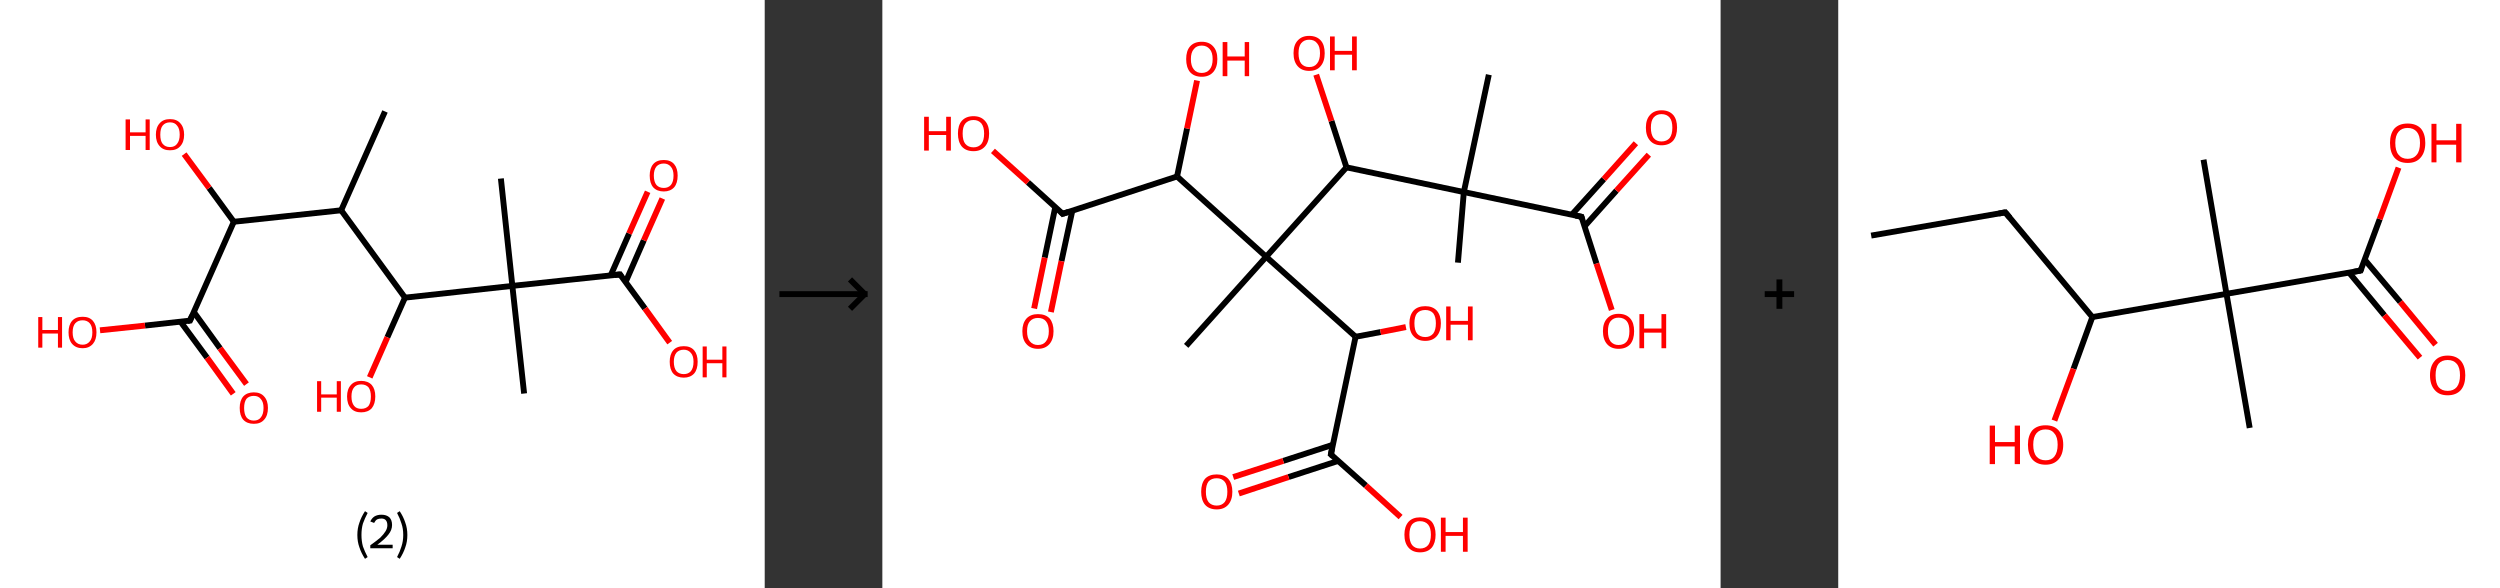 <?xml version='1.0' encoding='ASCII' standalone='yes'?>
<svg xmlns="http://www.w3.org/2000/svg" xmlns:xlink="http://www.w3.org/1999/xlink" version="1.1" width="850.0px" viewBox="0 0 850.0 200.0" height="200.0px">
  <rect x="0" y="0" width="850.0" height="200.0" fill="#333333" stroke="none"/>
  <g>
    <g transform="translate(0, 0) scale(1 1) "><!-- END OF HEADER -->
<rect style="opacity:1.0;fill:#FFFFFF;stroke:none" width="260.0" height="200.0" x="0.0" y="0.0"> </rect>
<path class="bond-0 atom-0 atom-1" d="M 130.9,37.9 L 116.0,71.5" style="fill:none;fill-rule:evenodd;stroke:#000000;stroke-width:2.0px;stroke-linecap:butt;stroke-linejoin:miter;stroke-opacity:1"/>
<path class="bond-1 atom-1 atom-2" d="M 116.0,71.5 L 79.5,75.4" style="fill:none;fill-rule:evenodd;stroke:#000000;stroke-width:2.0px;stroke-linecap:butt;stroke-linejoin:miter;stroke-opacity:1"/>
<path class="bond-2 atom-2 atom-3" d="M 79.5,75.4 L 71.1,63.9" style="fill:none;fill-rule:evenodd;stroke:#000000;stroke-width:2.0px;stroke-linecap:butt;stroke-linejoin:miter;stroke-opacity:1"/>
<path class="bond-2 atom-2 atom-3" d="M 71.1,63.9 L 62.6,52.4" style="fill:none;fill-rule:evenodd;stroke:#FF0000;stroke-width:2.0px;stroke-linecap:butt;stroke-linejoin:miter;stroke-opacity:1"/>
<path class="bond-3 atom-2 atom-4" d="M 79.5,75.4 L 64.6,109.0" style="fill:none;fill-rule:evenodd;stroke:#000000;stroke-width:2.0px;stroke-linecap:butt;stroke-linejoin:miter;stroke-opacity:1"/>
<path class="bond-4 atom-4 atom-5" d="M 61.4,109.4 L 70.4,121.6" style="fill:none;fill-rule:evenodd;stroke:#000000;stroke-width:2.0px;stroke-linecap:butt;stroke-linejoin:miter;stroke-opacity:1"/>
<path class="bond-4 atom-4 atom-5" d="M 70.4,121.6 L 79.3,133.9" style="fill:none;fill-rule:evenodd;stroke:#FF0000;stroke-width:2.0px;stroke-linecap:butt;stroke-linejoin:miter;stroke-opacity:1"/>
<path class="bond-4 atom-4 atom-5" d="M 65.9,106.1 L 74.8,118.4" style="fill:none;fill-rule:evenodd;stroke:#000000;stroke-width:2.0px;stroke-linecap:butt;stroke-linejoin:miter;stroke-opacity:1"/>
<path class="bond-4 atom-4 atom-5" d="M 74.8,118.4 L 83.8,130.6" style="fill:none;fill-rule:evenodd;stroke:#FF0000;stroke-width:2.0px;stroke-linecap:butt;stroke-linejoin:miter;stroke-opacity:1"/>
<path class="bond-5 atom-4 atom-6" d="M 64.6,109.0 L 49.3,110.7" style="fill:none;fill-rule:evenodd;stroke:#000000;stroke-width:2.0px;stroke-linecap:butt;stroke-linejoin:miter;stroke-opacity:1"/>
<path class="bond-5 atom-4 atom-6" d="M 49.3,110.7 L 34.0,112.3" style="fill:none;fill-rule:evenodd;stroke:#FF0000;stroke-width:2.0px;stroke-linecap:butt;stroke-linejoin:miter;stroke-opacity:1"/>
<path class="bond-6 atom-1 atom-7" d="M 116.0,71.5 L 137.7,101.2" style="fill:none;fill-rule:evenodd;stroke:#000000;stroke-width:2.0px;stroke-linecap:butt;stroke-linejoin:miter;stroke-opacity:1"/>
<path class="bond-7 atom-7 atom-8" d="M 137.7,101.2 L 131.7,114.7" style="fill:none;fill-rule:evenodd;stroke:#000000;stroke-width:2.0px;stroke-linecap:butt;stroke-linejoin:miter;stroke-opacity:1"/>
<path class="bond-7 atom-7 atom-8" d="M 131.7,114.7 L 125.7,128.3" style="fill:none;fill-rule:evenodd;stroke:#FF0000;stroke-width:2.0px;stroke-linecap:butt;stroke-linejoin:miter;stroke-opacity:1"/>
<path class="bond-8 atom-7 atom-9" d="M 137.7,101.2 L 174.2,97.2" style="fill:none;fill-rule:evenodd;stroke:#000000;stroke-width:2.0px;stroke-linecap:butt;stroke-linejoin:miter;stroke-opacity:1"/>
<path class="bond-9 atom-9 atom-10" d="M 174.2,97.2 L 170.3,60.7" style="fill:none;fill-rule:evenodd;stroke:#000000;stroke-width:2.0px;stroke-linecap:butt;stroke-linejoin:miter;stroke-opacity:1"/>
<path class="bond-10 atom-9 atom-11" d="M 174.2,97.2 L 178.2,133.8" style="fill:none;fill-rule:evenodd;stroke:#000000;stroke-width:2.0px;stroke-linecap:butt;stroke-linejoin:miter;stroke-opacity:1"/>
<path class="bond-11 atom-9 atom-12" d="M 174.2,97.2 L 210.8,93.3" style="fill:none;fill-rule:evenodd;stroke:#000000;stroke-width:2.0px;stroke-linecap:butt;stroke-linejoin:miter;stroke-opacity:1"/>
<path class="bond-12 atom-12 atom-13" d="M 212.7,95.9 L 218.9,81.7" style="fill:none;fill-rule:evenodd;stroke:#000000;stroke-width:2.0px;stroke-linecap:butt;stroke-linejoin:miter;stroke-opacity:1"/>
<path class="bond-12 atom-12 atom-13" d="M 218.9,81.7 L 225.2,67.5" style="fill:none;fill-rule:evenodd;stroke:#FF0000;stroke-width:2.0px;stroke-linecap:butt;stroke-linejoin:miter;stroke-opacity:1"/>
<path class="bond-12 atom-12 atom-13" d="M 207.6,93.7 L 213.9,79.4" style="fill:none;fill-rule:evenodd;stroke:#000000;stroke-width:2.0px;stroke-linecap:butt;stroke-linejoin:miter;stroke-opacity:1"/>
<path class="bond-12 atom-12 atom-13" d="M 213.9,79.4 L 220.2,65.2" style="fill:none;fill-rule:evenodd;stroke:#FF0000;stroke-width:2.0px;stroke-linecap:butt;stroke-linejoin:miter;stroke-opacity:1"/>
<path class="bond-13 atom-12 atom-14" d="M 210.8,93.3 L 219.3,104.9" style="fill:none;fill-rule:evenodd;stroke:#000000;stroke-width:2.0px;stroke-linecap:butt;stroke-linejoin:miter;stroke-opacity:1"/>
<path class="bond-13 atom-12 atom-14" d="M 219.3,104.9 L 227.7,116.5" style="fill:none;fill-rule:evenodd;stroke:#FF0000;stroke-width:2.0px;stroke-linecap:butt;stroke-linejoin:miter;stroke-opacity:1"/>
<path d="M 65.3,107.3 L 64.6,109.0 L 63.8,109.1" style="fill:none;stroke:#000000;stroke-width:2.0px;stroke-linecap:butt;stroke-linejoin:miter;stroke-opacity:1;"/>
<path d="M 209.0,93.5 L 210.8,93.3 L 211.2,93.9" style="fill:none;stroke:#000000;stroke-width:2.0px;stroke-linecap:butt;stroke-linejoin:miter;stroke-opacity:1;"/>
<path class="atom-3" d="M 42.7 40.6 L 44.2 40.6 L 44.2 45.0 L 49.5 45.0 L 49.5 40.6 L 50.9 40.6 L 50.9 51.0 L 49.5 51.0 L 49.5 46.2 L 44.2 46.2 L 44.2 51.0 L 42.7 51.0 L 42.7 40.6 " fill="#FF0000"/>
<path class="atom-3" d="M 53.0 45.8 Q 53.0 43.3, 54.3 41.9 Q 55.5 40.5, 57.8 40.5 Q 60.1 40.5, 61.3 41.9 Q 62.6 43.3, 62.6 45.8 Q 62.6 48.3, 61.3 49.7 Q 60.1 51.1, 57.8 51.1 Q 55.5 51.1, 54.3 49.7 Q 53.0 48.3, 53.0 45.8 M 57.8 50.0 Q 59.4 50.0, 60.2 48.9 Q 61.1 47.8, 61.1 45.8 Q 61.1 43.7, 60.2 42.7 Q 59.4 41.6, 57.8 41.6 Q 56.2 41.6, 55.3 42.7 Q 54.5 43.7, 54.5 45.8 Q 54.5 47.9, 55.3 48.9 Q 56.2 50.0, 57.8 50.0 " fill="#FF0000"/>
<path class="atom-5" d="M 81.5 138.7 Q 81.5 136.2, 82.7 134.8 Q 84.0 133.4, 86.3 133.4 Q 88.6 133.4, 89.8 134.8 Q 91.1 136.2, 91.1 138.7 Q 91.1 141.3, 89.8 142.7 Q 88.6 144.1, 86.3 144.1 Q 84.0 144.1, 82.7 142.7 Q 81.5 141.3, 81.5 138.7 M 86.3 143.0 Q 87.9 143.0, 88.7 141.9 Q 89.6 140.8, 89.6 138.7 Q 89.6 136.7, 88.7 135.7 Q 87.9 134.6, 86.3 134.6 Q 84.7 134.6, 83.8 135.6 Q 83.0 136.7, 83.0 138.7 Q 83.0 140.8, 83.8 141.9 Q 84.7 143.0, 86.3 143.0 " fill="#FF0000"/>
<path class="atom-6" d="M 13.0 107.8 L 14.4 107.8 L 14.4 112.2 L 19.7 112.2 L 19.7 107.8 L 21.1 107.8 L 21.1 118.2 L 19.7 118.2 L 19.7 113.4 L 14.4 113.4 L 14.4 118.2 L 13.0 118.2 L 13.0 107.8 " fill="#FF0000"/>
<path class="atom-6" d="M 23.3 113.0 Q 23.3 110.5, 24.5 109.1 Q 25.7 107.7, 28.1 107.7 Q 30.4 107.7, 31.6 109.1 Q 32.8 110.5, 32.8 113.0 Q 32.8 115.5, 31.6 116.9 Q 30.3 118.4, 28.1 118.4 Q 25.8 118.4, 24.5 116.9 Q 23.3 115.5, 23.3 113.0 M 28.1 117.2 Q 29.6 117.2, 30.5 116.1 Q 31.4 115.1, 31.4 113.0 Q 31.4 110.9, 30.5 109.9 Q 29.6 108.9, 28.1 108.9 Q 26.5 108.9, 25.6 109.9 Q 24.7 110.9, 24.7 113.0 Q 24.7 115.1, 25.6 116.1 Q 26.5 117.2, 28.1 117.2 " fill="#FF0000"/>
<path class="atom-8" d="M 107.8 129.6 L 109.2 129.6 L 109.2 134.1 L 114.5 134.1 L 114.5 129.6 L 115.9 129.6 L 115.9 140.0 L 114.5 140.0 L 114.5 135.2 L 109.2 135.2 L 109.2 140.0 L 107.8 140.0 L 107.8 129.6 " fill="#FF0000"/>
<path class="atom-8" d="M 118.0 134.8 Q 118.0 132.3, 119.3 130.9 Q 120.5 129.5, 122.8 129.5 Q 125.1 129.5, 126.4 130.9 Q 127.6 132.3, 127.6 134.8 Q 127.6 137.3, 126.4 138.8 Q 125.1 140.2, 122.8 140.2 Q 120.5 140.2, 119.3 138.8 Q 118.0 137.4, 118.0 134.8 M 122.8 139.0 Q 124.4 139.0, 125.3 138.0 Q 126.1 136.9, 126.1 134.8 Q 126.1 132.8, 125.3 131.7 Q 124.4 130.7, 122.8 130.7 Q 121.2 130.7, 120.4 131.7 Q 119.5 132.7, 119.5 134.8 Q 119.5 136.9, 120.4 138.0 Q 121.2 139.0, 122.8 139.0 " fill="#FF0000"/>
<path class="atom-13" d="M 220.9 59.7 Q 220.9 57.2, 222.1 55.8 Q 223.3 54.4, 225.7 54.4 Q 228.0 54.4, 229.2 55.8 Q 230.4 57.2, 230.4 59.7 Q 230.4 62.3, 229.2 63.7 Q 227.9 65.1, 225.7 65.1 Q 223.4 65.1, 222.1 63.7 Q 220.9 62.3, 220.9 59.7 M 225.7 63.9 Q 227.2 63.9, 228.1 62.9 Q 229.0 61.8, 229.0 59.7 Q 229.0 57.7, 228.1 56.7 Q 227.2 55.6, 225.7 55.6 Q 224.1 55.6, 223.2 56.6 Q 222.3 57.7, 222.3 59.7 Q 222.3 61.8, 223.2 62.9 Q 224.1 63.9, 225.7 63.9 " fill="#FF0000"/>
<path class="atom-14" d="M 227.7 123.0 Q 227.7 120.5, 228.9 119.1 Q 230.1 117.7, 232.5 117.7 Q 234.8 117.7, 236.0 119.1 Q 237.2 120.5, 237.2 123.0 Q 237.2 125.6, 236.0 127.0 Q 234.7 128.4, 232.5 128.4 Q 230.2 128.4, 228.9 127.0 Q 227.7 125.6, 227.7 123.0 M 232.5 127.2 Q 234.0 127.2, 234.9 126.2 Q 235.8 125.1, 235.8 123.0 Q 235.8 121.0, 234.9 120.0 Q 234.0 118.9, 232.5 118.9 Q 230.9 118.9, 230.0 119.9 Q 229.1 121.0, 229.1 123.0 Q 229.1 125.1, 230.0 126.2 Q 230.9 127.2, 232.5 127.2 " fill="#FF0000"/>
<path class="atom-14" d="M 238.9 117.8 L 240.3 117.8 L 240.3 122.3 L 245.6 122.3 L 245.6 117.8 L 247.0 117.8 L 247.0 128.3 L 245.6 128.3 L 245.6 123.5 L 240.3 123.5 L 240.3 128.3 L 238.9 128.3 L 238.9 117.8 " fill="#FF0000"/>
<path class="legend" d="M 121.5 181.9 Q 121.5 179.6, 122.2 177.7 Q 122.8 175.8, 124.1 173.8 L 125.0 174.4 Q 124.0 176.3, 123.4 178.0 Q 122.9 179.7, 122.9 181.9 Q 122.9 184.0, 123.4 185.8 Q 124.0 187.5, 125.0 189.4 L 124.1 190.0 Q 122.8 188.0, 122.2 186.1 Q 121.5 184.2, 121.5 181.9 " fill="#000000"/>
<path class="legend" d="M 125.9 177.3 Q 126.4 176.2, 127.3 175.6 Q 128.3 175.0, 129.7 175.0 Q 131.4 175.0, 132.4 175.9 Q 133.3 176.8, 133.3 178.5 Q 133.3 180.2, 132.1 181.7 Q 130.9 183.3, 128.3 185.2 L 133.5 185.2 L 133.5 186.4 L 125.9 186.4 L 125.9 185.4 Q 128.0 183.9, 129.3 182.8 Q 130.5 181.6, 131.1 180.6 Q 131.7 179.6, 131.7 178.6 Q 131.7 177.5, 131.2 176.9 Q 130.7 176.3, 129.7 176.3 Q 128.8 176.3, 128.2 176.6 Q 127.6 177.0, 127.2 177.8 L 125.9 177.3 " fill="#000000"/>
<path class="legend" d="M 138.5 181.9 Q 138.5 184.2, 137.8 186.1 Q 137.2 188.0, 135.9 190.0 L 135.0 189.4 Q 136.0 187.5, 136.5 185.8 Q 137.1 184.0, 137.1 181.9 Q 137.1 179.7, 136.5 178.0 Q 136.0 176.3, 135.0 174.4 L 135.9 173.8 Q 137.2 175.8, 137.8 177.7 Q 138.5 179.6, 138.5 181.9 " fill="#000000"/>
</g>
    <g transform="translate(260.0, 0) scale(1 1) "><line x1="5" y1="100" x2="35" y2="100" style="stroke:rgb(0,0,0);stroke-width:2"/>
  <line x1="34" y1="100" x2="29" y2="95" style="stroke:rgb(0,0,0);stroke-width:2"/>
  <line x1="34" y1="100" x2="29" y2="105" style="stroke:rgb(0,0,0);stroke-width:2"/>
</g>
    <g transform="translate(300.0, 0) scale(1 1) "><!-- END OF HEADER -->
<rect style="opacity:1.0;fill:#FFFFFF;stroke:none" width="285.0" height="200.0" x="0.0" y="0.0"> </rect>
<path class="bond-0 atom-0 atom-1" d="M 206.2,25.4 L 197.7,65.3" style="fill:none;fill-rule:evenodd;stroke:#000000;stroke-width:2.0px;stroke-linecap:butt;stroke-linejoin:miter;stroke-opacity:1"/>
<path class="bond-1 atom-1 atom-2" d="M 197.7,65.3 L 195.7,89.3" style="fill:none;fill-rule:evenodd;stroke:#000000;stroke-width:2.0px;stroke-linecap:butt;stroke-linejoin:miter;stroke-opacity:1"/>
<path class="bond-2 atom-1 atom-3" d="M 197.7,65.3 L 237.7,73.7" style="fill:none;fill-rule:evenodd;stroke:#000000;stroke-width:2.0px;stroke-linecap:butt;stroke-linejoin:miter;stroke-opacity:1"/>
<path class="bond-3 atom-3 atom-4" d="M 238.7,77.0 L 249.6,64.8" style="fill:none;fill-rule:evenodd;stroke:#000000;stroke-width:2.0px;stroke-linecap:butt;stroke-linejoin:miter;stroke-opacity:1"/>
<path class="bond-3 atom-3 atom-4" d="M 249.6,64.8 L 260.6,52.6" style="fill:none;fill-rule:evenodd;stroke:#FF0000;stroke-width:2.0px;stroke-linecap:butt;stroke-linejoin:miter;stroke-opacity:1"/>
<path class="bond-3 atom-3 atom-4" d="M 234.4,73.0 L 245.3,60.9" style="fill:none;fill-rule:evenodd;stroke:#000000;stroke-width:2.0px;stroke-linecap:butt;stroke-linejoin:miter;stroke-opacity:1"/>
<path class="bond-3 atom-3 atom-4" d="M 245.3,60.9 L 256.2,48.7" style="fill:none;fill-rule:evenodd;stroke:#FF0000;stroke-width:2.0px;stroke-linecap:butt;stroke-linejoin:miter;stroke-opacity:1"/>
<path class="bond-4 atom-3 atom-5" d="M 237.7,73.7 L 242.8,89.6" style="fill:none;fill-rule:evenodd;stroke:#000000;stroke-width:2.0px;stroke-linecap:butt;stroke-linejoin:miter;stroke-opacity:1"/>
<path class="bond-4 atom-3 atom-5" d="M 242.8,89.6 L 248.0,105.4" style="fill:none;fill-rule:evenodd;stroke:#FF0000;stroke-width:2.0px;stroke-linecap:butt;stroke-linejoin:miter;stroke-opacity:1"/>
<path class="bond-5 atom-1 atom-6" d="M 197.7,65.3 L 157.8,56.9" style="fill:none;fill-rule:evenodd;stroke:#000000;stroke-width:2.0px;stroke-linecap:butt;stroke-linejoin:miter;stroke-opacity:1"/>
<path class="bond-6 atom-6 atom-7" d="M 157.8,56.9 L 152.7,41.1" style="fill:none;fill-rule:evenodd;stroke:#000000;stroke-width:2.0px;stroke-linecap:butt;stroke-linejoin:miter;stroke-opacity:1"/>
<path class="bond-6 atom-6 atom-7" d="M 152.7,41.1 L 147.5,25.4" style="fill:none;fill-rule:evenodd;stroke:#FF0000;stroke-width:2.0px;stroke-linecap:butt;stroke-linejoin:miter;stroke-opacity:1"/>
<path class="bond-7 atom-6 atom-8" d="M 157.8,56.9 L 130.5,87.3" style="fill:none;fill-rule:evenodd;stroke:#000000;stroke-width:2.0px;stroke-linecap:butt;stroke-linejoin:miter;stroke-opacity:1"/>
<path class="bond-8 atom-8 atom-9" d="M 130.5,87.3 L 103.3,117.6" style="fill:none;fill-rule:evenodd;stroke:#000000;stroke-width:2.0px;stroke-linecap:butt;stroke-linejoin:miter;stroke-opacity:1"/>
<path class="bond-9 atom-8 atom-10" d="M 130.5,87.3 L 160.9,114.5" style="fill:none;fill-rule:evenodd;stroke:#000000;stroke-width:2.0px;stroke-linecap:butt;stroke-linejoin:miter;stroke-opacity:1"/>
<path class="bond-10 atom-10 atom-11" d="M 160.9,114.5 L 169.4,112.9" style="fill:none;fill-rule:evenodd;stroke:#000000;stroke-width:2.0px;stroke-linecap:butt;stroke-linejoin:miter;stroke-opacity:1"/>
<path class="bond-10 atom-10 atom-11" d="M 169.4,112.9 L 178.0,111.2" style="fill:none;fill-rule:evenodd;stroke:#FF0000;stroke-width:2.0px;stroke-linecap:butt;stroke-linejoin:miter;stroke-opacity:1"/>
<path class="bond-11 atom-10 atom-12" d="M 160.9,114.5 L 152.5,154.5" style="fill:none;fill-rule:evenodd;stroke:#000000;stroke-width:2.0px;stroke-linecap:butt;stroke-linejoin:miter;stroke-opacity:1"/>
<path class="bond-12 atom-12 atom-13" d="M 153.2,151.2 L 136.3,156.7" style="fill:none;fill-rule:evenodd;stroke:#000000;stroke-width:2.0px;stroke-linecap:butt;stroke-linejoin:miter;stroke-opacity:1"/>
<path class="bond-12 atom-12 atom-13" d="M 136.3,156.7 L 119.3,162.2" style="fill:none;fill-rule:evenodd;stroke:#FF0000;stroke-width:2.0px;stroke-linecap:butt;stroke-linejoin:miter;stroke-opacity:1"/>
<path class="bond-12 atom-12 atom-13" d="M 155.0,156.7 L 138.1,162.2" style="fill:none;fill-rule:evenodd;stroke:#000000;stroke-width:2.0px;stroke-linecap:butt;stroke-linejoin:miter;stroke-opacity:1"/>
<path class="bond-12 atom-12 atom-13" d="M 138.1,162.2 L 121.2,167.8" style="fill:none;fill-rule:evenodd;stroke:#FF0000;stroke-width:2.0px;stroke-linecap:butt;stroke-linejoin:miter;stroke-opacity:1"/>
<path class="bond-13 atom-12 atom-14" d="M 152.5,154.5 L 164.4,165.1" style="fill:none;fill-rule:evenodd;stroke:#000000;stroke-width:2.0px;stroke-linecap:butt;stroke-linejoin:miter;stroke-opacity:1"/>
<path class="bond-13 atom-12 atom-14" d="M 164.4,165.1 L 176.2,175.8" style="fill:none;fill-rule:evenodd;stroke:#FF0000;stroke-width:2.0px;stroke-linecap:butt;stroke-linejoin:miter;stroke-opacity:1"/>
<path class="bond-14 atom-8 atom-15" d="M 130.5,87.3 L 100.2,60.0" style="fill:none;fill-rule:evenodd;stroke:#000000;stroke-width:2.0px;stroke-linecap:butt;stroke-linejoin:miter;stroke-opacity:1"/>
<path class="bond-15 atom-15 atom-16" d="M 100.2,60.0 L 103.6,43.7" style="fill:none;fill-rule:evenodd;stroke:#000000;stroke-width:2.0px;stroke-linecap:butt;stroke-linejoin:miter;stroke-opacity:1"/>
<path class="bond-15 atom-15 atom-16" d="M 103.6,43.7 L 107.0,27.4" style="fill:none;fill-rule:evenodd;stroke:#FF0000;stroke-width:2.0px;stroke-linecap:butt;stroke-linejoin:miter;stroke-opacity:1"/>
<path class="bond-16 atom-15 atom-17" d="M 100.2,60.0 L 61.3,72.7" style="fill:none;fill-rule:evenodd;stroke:#000000;stroke-width:2.0px;stroke-linecap:butt;stroke-linejoin:miter;stroke-opacity:1"/>
<path class="bond-17 atom-17 atom-18" d="M 58.8,70.4 L 55.2,87.6" style="fill:none;fill-rule:evenodd;stroke:#000000;stroke-width:2.0px;stroke-linecap:butt;stroke-linejoin:miter;stroke-opacity:1"/>
<path class="bond-17 atom-17 atom-18" d="M 55.2,87.6 L 51.6,104.9" style="fill:none;fill-rule:evenodd;stroke:#FF0000;stroke-width:2.0px;stroke-linecap:butt;stroke-linejoin:miter;stroke-opacity:1"/>
<path class="bond-17 atom-17 atom-18" d="M 64.6,71.6 L 60.9,88.8" style="fill:none;fill-rule:evenodd;stroke:#000000;stroke-width:2.0px;stroke-linecap:butt;stroke-linejoin:miter;stroke-opacity:1"/>
<path class="bond-17 atom-17 atom-18" d="M 60.9,88.8 L 57.3,106.1" style="fill:none;fill-rule:evenodd;stroke:#FF0000;stroke-width:2.0px;stroke-linecap:butt;stroke-linejoin:miter;stroke-opacity:1"/>
<path class="bond-18 atom-17 atom-19" d="M 61.3,72.7 L 49.5,62.0" style="fill:none;fill-rule:evenodd;stroke:#000000;stroke-width:2.0px;stroke-linecap:butt;stroke-linejoin:miter;stroke-opacity:1"/>
<path class="bond-18 atom-17 atom-19" d="M 49.5,62.0 L 37.6,51.3" style="fill:none;fill-rule:evenodd;stroke:#FF0000;stroke-width:2.0px;stroke-linecap:butt;stroke-linejoin:miter;stroke-opacity:1"/>
<path d="M 235.7,73.3 L 237.7,73.7 L 237.9,74.5" style="fill:none;stroke:#000000;stroke-width:2.0px;stroke-linecap:butt;stroke-linejoin:miter;stroke-opacity:1;"/>
<path d="M 152.9,152.5 L 152.5,154.5 L 153.1,155.0" style="fill:none;stroke:#000000;stroke-width:2.0px;stroke-linecap:butt;stroke-linejoin:miter;stroke-opacity:1;"/>
<path d="M 63.3,72.0 L 61.3,72.7 L 60.8,72.1" style="fill:none;stroke:#000000;stroke-width:2.0px;stroke-linecap:butt;stroke-linejoin:miter;stroke-opacity:1;"/>
<path class="atom-4" d="M 259.6 43.4 Q 259.6 40.6, 261.0 39.1 Q 262.4 37.5, 264.9 37.5 Q 267.5 37.5, 268.9 39.1 Q 270.2 40.6, 270.2 43.4 Q 270.2 46.2, 268.9 47.8 Q 267.5 49.4, 264.9 49.4 Q 262.4 49.4, 261.0 47.8 Q 259.6 46.2, 259.6 43.4 M 264.9 48.1 Q 266.7 48.1, 267.7 46.9 Q 268.6 45.7, 268.6 43.4 Q 268.6 41.1, 267.7 40.0 Q 266.7 38.8, 264.9 38.8 Q 263.2 38.8, 262.2 40.0 Q 261.3 41.1, 261.3 43.4 Q 261.3 45.7, 262.2 46.9 Q 263.2 48.1, 264.9 48.1 " fill="#FF0000"/>
<path class="atom-5" d="M 245.0 112.6 Q 245.0 109.8, 246.4 108.3 Q 247.8 106.7, 250.3 106.7 Q 252.9 106.7, 254.3 108.3 Q 255.6 109.8, 255.6 112.6 Q 255.6 115.4, 254.3 117.0 Q 252.9 118.6, 250.3 118.6 Q 247.8 118.6, 246.4 117.0 Q 245.0 115.4, 245.0 112.6 M 250.3 117.3 Q 252.1 117.3, 253.1 116.1 Q 254.0 114.9, 254.0 112.6 Q 254.0 110.3, 253.1 109.2 Q 252.1 108.0, 250.3 108.0 Q 248.6 108.0, 247.6 109.2 Q 246.7 110.3, 246.7 112.6 Q 246.7 114.9, 247.6 116.1 Q 248.6 117.3, 250.3 117.3 " fill="#FF0000"/>
<path class="atom-5" d="M 257.4 106.8 L 259.0 106.8 L 259.0 111.7 L 264.9 111.7 L 264.9 106.8 L 266.5 106.8 L 266.5 118.4 L 264.9 118.4 L 264.9 113.1 L 259.0 113.1 L 259.0 118.4 L 257.4 118.4 L 257.4 106.8 " fill="#FF0000"/>
<path class="atom-7" d="M 139.8 18.1 Q 139.8 15.3, 141.2 13.8 Q 142.6 12.2, 145.1 12.2 Q 147.7 12.2, 149.1 13.8 Q 150.4 15.3, 150.4 18.1 Q 150.4 20.9, 149.0 22.5 Q 147.7 24.1, 145.1 24.1 Q 142.6 24.1, 141.2 22.5 Q 139.8 20.9, 139.8 18.1 M 145.1 22.8 Q 146.9 22.8, 147.8 21.6 Q 148.8 20.4, 148.8 18.1 Q 148.8 15.8, 147.8 14.7 Q 146.9 13.5, 145.1 13.5 Q 143.4 13.5, 142.4 14.7 Q 141.5 15.8, 141.5 18.1 Q 141.5 20.4, 142.4 21.6 Q 143.4 22.8, 145.1 22.8 " fill="#FF0000"/>
<path class="atom-7" d="M 152.2 12.4 L 153.8 12.4 L 153.8 17.3 L 159.7 17.3 L 159.7 12.4 L 161.3 12.4 L 161.3 23.9 L 159.7 23.9 L 159.7 18.6 L 153.8 18.6 L 153.8 23.9 L 152.2 23.9 L 152.2 12.4 " fill="#FF0000"/>
<path class="atom-11" d="M 179.2 109.9 Q 179.2 107.2, 180.6 105.6 Q 182.0 104.1, 184.6 104.1 Q 187.1 104.1, 188.5 105.6 Q 189.9 107.2, 189.9 109.9 Q 189.9 112.7, 188.5 114.3 Q 187.1 115.9, 184.6 115.9 Q 182.0 115.9, 180.6 114.3 Q 179.2 112.8, 179.2 109.9 M 184.6 114.6 Q 186.3 114.6, 187.3 113.4 Q 188.2 112.2, 188.2 109.9 Q 188.2 107.7, 187.3 106.5 Q 186.3 105.4, 184.6 105.4 Q 182.8 105.4, 181.8 106.5 Q 180.9 107.6, 180.9 109.9 Q 180.9 112.3, 181.8 113.4 Q 182.8 114.6, 184.6 114.6 " fill="#FF0000"/>
<path class="atom-11" d="M 191.7 104.2 L 193.2 104.2 L 193.2 109.1 L 199.1 109.1 L 199.1 104.2 L 200.7 104.2 L 200.7 115.7 L 199.1 115.7 L 199.1 110.4 L 193.2 110.4 L 193.2 115.7 L 191.7 115.7 L 191.7 104.2 " fill="#FF0000"/>
<path class="atom-13" d="M 108.4 167.2 Q 108.4 164.4, 109.7 162.8 Q 111.1 161.3, 113.7 161.3 Q 116.2 161.3, 117.6 162.8 Q 119.0 164.4, 119.0 167.2 Q 119.0 170.0, 117.6 171.6 Q 116.2 173.2, 113.7 173.2 Q 111.1 173.2, 109.7 171.6 Q 108.4 170.0, 108.4 167.2 M 113.7 171.9 Q 115.4 171.9, 116.4 170.7 Q 117.3 169.5, 117.3 167.2 Q 117.3 164.9, 116.4 163.8 Q 115.4 162.6, 113.7 162.6 Q 111.9 162.6, 110.9 163.7 Q 110.0 164.9, 110.0 167.2 Q 110.0 169.5, 110.9 170.7 Q 111.9 171.9, 113.7 171.9 " fill="#FF0000"/>
<path class="atom-14" d="M 177.5 181.8 Q 177.5 179.0, 178.9 177.4 Q 180.3 175.9, 182.8 175.9 Q 185.4 175.9, 186.8 177.4 Q 188.1 179.0, 188.1 181.8 Q 188.1 184.6, 186.8 186.2 Q 185.4 187.8, 182.8 187.8 Q 180.3 187.8, 178.9 186.2 Q 177.5 184.6, 177.5 181.8 M 182.8 186.5 Q 184.6 186.5, 185.6 185.3 Q 186.5 184.1, 186.5 181.8 Q 186.5 179.5, 185.6 178.4 Q 184.6 177.2, 182.8 177.2 Q 181.1 177.2, 180.1 178.3 Q 179.2 179.5, 179.2 181.8 Q 179.2 184.1, 180.1 185.3 Q 181.1 186.5, 182.8 186.5 " fill="#FF0000"/>
<path class="atom-14" d="M 189.9 176.0 L 191.5 176.0 L 191.5 180.9 L 197.4 180.9 L 197.4 176.0 L 199.0 176.0 L 199.0 187.6 L 197.4 187.6 L 197.4 182.2 L 191.5 182.2 L 191.5 187.6 L 189.9 187.6 L 189.9 176.0 " fill="#FF0000"/>
<path class="atom-16" d="M 103.3 20.1 Q 103.3 17.3, 104.6 15.8 Q 106.0 14.2, 108.6 14.2 Q 111.1 14.2, 112.5 15.8 Q 113.9 17.3, 113.9 20.1 Q 113.9 22.9, 112.5 24.5 Q 111.1 26.1, 108.6 26.1 Q 106.0 26.1, 104.6 24.5 Q 103.3 22.9, 103.3 20.1 M 108.6 24.8 Q 110.3 24.8, 111.3 23.6 Q 112.3 22.4, 112.3 20.1 Q 112.3 17.8, 111.3 16.7 Q 110.3 15.5, 108.6 15.5 Q 106.8 15.5, 105.9 16.7 Q 104.9 17.8, 104.9 20.1 Q 104.9 22.4, 105.9 23.6 Q 106.8 24.8, 108.6 24.8 " fill="#FF0000"/>
<path class="atom-16" d="M 115.7 14.3 L 117.3 14.3 L 117.3 19.2 L 123.2 19.2 L 123.2 14.3 L 124.7 14.3 L 124.7 25.9 L 123.2 25.9 L 123.2 20.6 L 117.3 20.6 L 117.3 25.9 L 115.7 25.9 L 115.7 14.3 " fill="#FF0000"/>
<path class="atom-18" d="M 47.6 112.6 Q 47.6 109.9, 49.0 108.3 Q 50.4 106.8, 52.9 106.8 Q 55.5 106.8, 56.9 108.3 Q 58.2 109.9, 58.2 112.6 Q 58.2 115.4, 56.8 117.0 Q 55.4 118.6, 52.9 118.6 Q 50.4 118.6, 49.0 117.0 Q 47.6 115.5, 47.6 112.6 M 52.9 117.3 Q 54.7 117.3, 55.6 116.1 Q 56.6 114.9, 56.6 112.6 Q 56.6 110.4, 55.6 109.2 Q 54.7 108.1, 52.9 108.1 Q 51.2 108.1, 50.2 109.2 Q 49.2 110.3, 49.2 112.6 Q 49.2 115.0, 50.2 116.1 Q 51.2 117.3, 52.9 117.3 " fill="#FF0000"/>
<path class="atom-19" d="M 14.2 39.7 L 15.8 39.7 L 15.8 44.6 L 21.7 44.6 L 21.7 39.7 L 23.3 39.7 L 23.3 51.2 L 21.7 51.2 L 21.7 45.9 L 15.8 45.9 L 15.8 51.2 L 14.2 51.2 L 14.2 39.7 " fill="#FF0000"/>
<path class="atom-19" d="M 25.7 45.4 Q 25.7 42.6, 27.0 41.1 Q 28.4 39.5, 31.0 39.5 Q 33.5 39.5, 34.9 41.1 Q 36.3 42.6, 36.3 45.4 Q 36.3 48.2, 34.9 49.8 Q 33.5 51.4, 31.0 51.4 Q 28.4 51.4, 27.0 49.8 Q 25.7 48.2, 25.7 45.4 M 31.0 50.1 Q 32.7 50.1, 33.7 48.9 Q 34.6 47.7, 34.6 45.4 Q 34.6 43.2, 33.7 42.0 Q 32.7 40.8, 31.0 40.8 Q 29.2 40.8, 28.2 42.0 Q 27.3 43.1, 27.3 45.4 Q 27.3 47.8, 28.2 48.9 Q 29.2 50.1, 31.0 50.1 " fill="#FF0000"/>
</g>
    <g transform="translate(585.0, 0) scale(1 1) "><line x1="15" y1="100" x2="25" y2="100" style="stroke:rgb(0,0,0);stroke-width:2"/>
  <line x1="20" y1="95" x2="20" y2="105" style="stroke:rgb(0,0,0);stroke-width:2"/>
</g>
    <g transform="translate(625.0, 0) scale(1 1) "><!-- END OF HEADER -->
<rect style="opacity:1.0;fill:#FFFFFF;stroke:none" width="225.0" height="200.0" x="0.0" y="0.0"> </rect>
<path class="bond-0 atom-0 atom-1" d="M 11.2,80.1 L 56.8,72.2" style="fill:none;fill-rule:evenodd;stroke:#000000;stroke-width:2.0px;stroke-linecap:butt;stroke-linejoin:miter;stroke-opacity:1"/>
<path class="bond-1 atom-1 atom-2" d="M 56.8,72.2 L 86.4,107.8" style="fill:none;fill-rule:evenodd;stroke:#000000;stroke-width:2.0px;stroke-linecap:butt;stroke-linejoin:miter;stroke-opacity:1"/>
<path class="bond-2 atom-2 atom-3" d="M 86.4,107.8 L 80.0,125.4" style="fill:none;fill-rule:evenodd;stroke:#000000;stroke-width:2.0px;stroke-linecap:butt;stroke-linejoin:miter;stroke-opacity:1"/>
<path class="bond-2 atom-2 atom-3" d="M 80.0,125.4 L 73.5,143.0" style="fill:none;fill-rule:evenodd;stroke:#FF0000;stroke-width:2.0px;stroke-linecap:butt;stroke-linejoin:miter;stroke-opacity:1"/>
<path class="bond-3 atom-2 atom-4" d="M 86.4,107.8 L 132.0,99.9" style="fill:none;fill-rule:evenodd;stroke:#000000;stroke-width:2.0px;stroke-linecap:butt;stroke-linejoin:miter;stroke-opacity:1"/>
<path class="bond-4 atom-4 atom-5" d="M 132.0,99.9 L 124.2,54.3" style="fill:none;fill-rule:evenodd;stroke:#000000;stroke-width:2.0px;stroke-linecap:butt;stroke-linejoin:miter;stroke-opacity:1"/>
<path class="bond-5 atom-4 atom-6" d="M 132.0,99.9 L 139.9,145.5" style="fill:none;fill-rule:evenodd;stroke:#000000;stroke-width:2.0px;stroke-linecap:butt;stroke-linejoin:miter;stroke-opacity:1"/>
<path class="bond-6 atom-4 atom-7" d="M 132.0,99.9 L 177.6,92.0" style="fill:none;fill-rule:evenodd;stroke:#000000;stroke-width:2.0px;stroke-linecap:butt;stroke-linejoin:miter;stroke-opacity:1"/>
<path class="bond-7 atom-7 atom-8" d="M 173.7,92.7 L 185.7,107.2" style="fill:none;fill-rule:evenodd;stroke:#000000;stroke-width:2.0px;stroke-linecap:butt;stroke-linejoin:miter;stroke-opacity:1"/>
<path class="bond-7 atom-7 atom-8" d="M 185.7,107.2 L 197.8,121.6" style="fill:none;fill-rule:evenodd;stroke:#FF0000;stroke-width:2.0px;stroke-linecap:butt;stroke-linejoin:miter;stroke-opacity:1"/>
<path class="bond-7 atom-7 atom-8" d="M 179.0,88.3 L 191.1,102.7" style="fill:none;fill-rule:evenodd;stroke:#000000;stroke-width:2.0px;stroke-linecap:butt;stroke-linejoin:miter;stroke-opacity:1"/>
<path class="bond-7 atom-7 atom-8" d="M 191.1,102.7 L 203.1,117.2" style="fill:none;fill-rule:evenodd;stroke:#FF0000;stroke-width:2.0px;stroke-linecap:butt;stroke-linejoin:miter;stroke-opacity:1"/>
<path class="bond-8 atom-7 atom-9" d="M 177.6,92.0 L 184.1,74.5" style="fill:none;fill-rule:evenodd;stroke:#000000;stroke-width:2.0px;stroke-linecap:butt;stroke-linejoin:miter;stroke-opacity:1"/>
<path class="bond-8 atom-7 atom-9" d="M 184.1,74.5 L 190.5,57.0" style="fill:none;fill-rule:evenodd;stroke:#FF0000;stroke-width:2.0px;stroke-linecap:butt;stroke-linejoin:miter;stroke-opacity:1"/>
<path d="M 54.6,72.6 L 56.8,72.2 L 58.3,74.0" style="fill:none;stroke:#000000;stroke-width:2.0px;stroke-linecap:butt;stroke-linejoin:miter;stroke-opacity:1;"/>
<path d="M 175.3,92.4 L 177.6,92.0 L 177.9,91.2" style="fill:none;stroke:#000000;stroke-width:2.0px;stroke-linecap:butt;stroke-linejoin:miter;stroke-opacity:1;"/>
<path class="atom-3" d="M 51.5 144.7 L 53.3 144.7 L 53.3 150.3 L 60.0 150.3 L 60.0 144.7 L 61.8 144.7 L 61.8 157.8 L 60.0 157.8 L 60.0 151.8 L 53.3 151.8 L 53.3 157.8 L 51.5 157.8 L 51.5 144.7 " fill="#FF0000"/>
<path class="atom-3" d="M 64.5 151.2 Q 64.5 148.1, 66.0 146.3 Q 67.6 144.6, 70.5 144.6 Q 73.4 144.6, 74.9 146.3 Q 76.5 148.1, 76.5 151.2 Q 76.5 154.4, 74.9 156.2 Q 73.3 158.0, 70.5 158.0 Q 67.6 158.0, 66.0 156.2 Q 64.5 154.4, 64.5 151.2 M 70.5 156.5 Q 72.5 156.5, 73.5 155.2 Q 74.6 153.8, 74.6 151.2 Q 74.6 148.6, 73.5 147.4 Q 72.5 146.0, 70.5 146.0 Q 68.5 146.0, 67.4 147.3 Q 66.3 148.6, 66.3 151.2 Q 66.3 153.9, 67.4 155.2 Q 68.5 156.5, 70.5 156.5 " fill="#FF0000"/>
<path class="atom-8" d="M 201.2 127.6 Q 201.2 124.5, 202.8 122.7 Q 204.3 120.9, 207.2 120.9 Q 210.1 120.9, 211.7 122.7 Q 213.2 124.5, 213.2 127.6 Q 213.2 130.8, 211.7 132.6 Q 210.1 134.4, 207.2 134.4 Q 204.3 134.4, 202.8 132.6 Q 201.2 130.8, 201.2 127.6 M 207.2 132.9 Q 209.2 132.9, 210.3 131.6 Q 211.4 130.2, 211.4 127.6 Q 211.4 125.0, 210.3 123.7 Q 209.2 122.4, 207.2 122.4 Q 205.2 122.4, 204.1 123.7 Q 203.1 125.0, 203.1 127.6 Q 203.1 130.3, 204.1 131.6 Q 205.2 132.9, 207.2 132.9 " fill="#FF0000"/>
<path class="atom-9" d="M 187.6 48.6 Q 187.6 45.5, 189.1 43.7 Q 190.7 42.0, 193.6 42.0 Q 196.5 42.0, 198.1 43.7 Q 199.6 45.5, 199.6 48.6 Q 199.6 51.8, 198.0 53.6 Q 196.5 55.4, 193.6 55.4 Q 190.7 55.4, 189.1 53.6 Q 187.6 51.8, 187.6 48.6 M 193.6 54.0 Q 195.6 54.0, 196.7 52.6 Q 197.8 51.3, 197.8 48.6 Q 197.8 46.1, 196.7 44.8 Q 195.6 43.5, 193.6 43.5 Q 191.6 43.5, 190.5 44.8 Q 189.4 46.1, 189.4 48.6 Q 189.4 51.3, 190.5 52.6 Q 191.6 54.0, 193.6 54.0 " fill="#FF0000"/>
<path class="atom-9" d="M 201.7 42.1 L 203.4 42.1 L 203.4 47.7 L 210.1 47.7 L 210.1 42.1 L 211.9 42.1 L 211.9 55.2 L 210.1 55.2 L 210.1 49.2 L 203.4 49.2 L 203.4 55.2 L 201.7 55.2 L 201.7 42.1 " fill="#FF0000"/>
</g>
  </g>
</svg>
